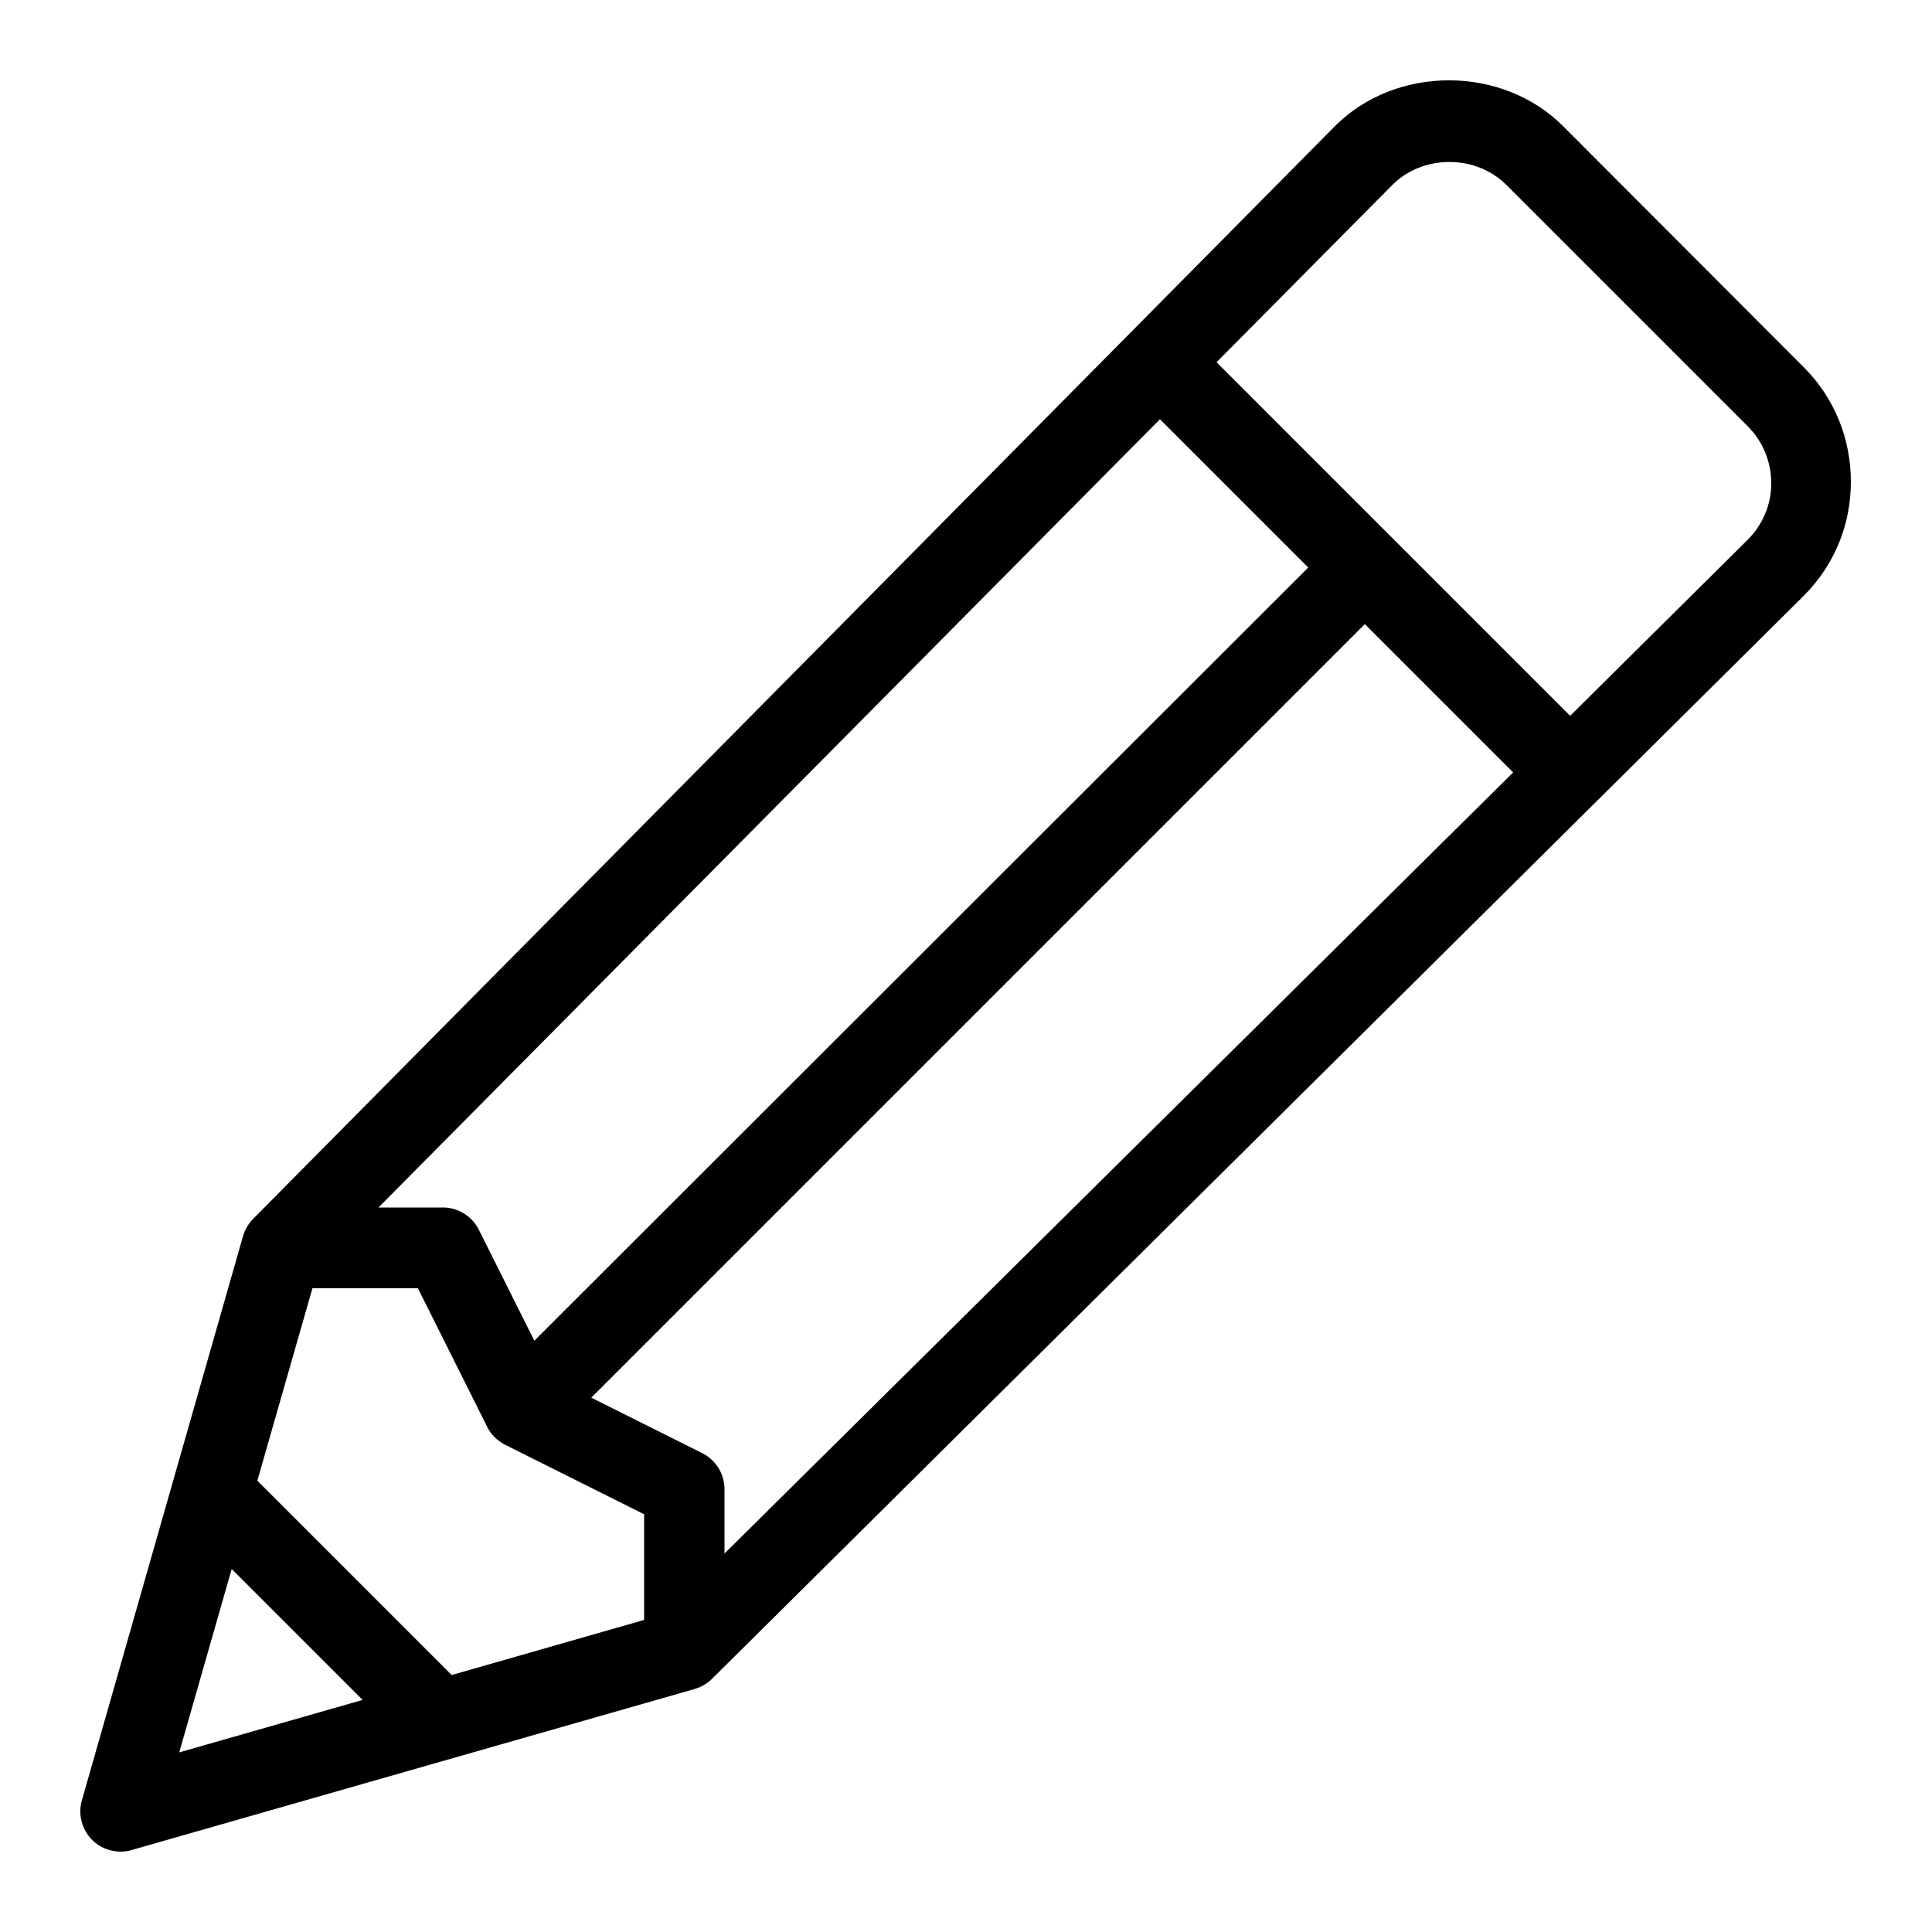 <?xml version="1.0" encoding="utf-8"?>
<!-- Generator: Adobe Illustrator 22.0.0, SVG Export Plug-In . SVG Version: 6.00 Build 0)  -->
<svg version="1.1" id="Layer_1" xmlns="http://www.w3.org/2000/svg" xmlns:xlink="http://www.w3.org/1999/xlink" x="0px" y="0px"
	 viewBox="-49 141 512 512" style="enable-background:new -49 141 512 512;" xml:space="preserve">
<path d="M429.2,238.5l-64-64.1c-16.1-16.1-44.2-16.2-60.4,0L18.1,464c-1.3,1.3-2.2,2.9-2.7,4.6l-42.7,149.5c-1.1,3.7,0,7.7,2.7,10.5
	c2,2,4.8,3.1,7.5,3.1c1,0,2-0.1,2.9-0.4l149.3-42.7c1.7-0.5,3.3-1.4,4.6-2.7l289.3-287c8.1-8.1,12.5-18.8,12.5-30.2
	S437.2,246.6,429.2,238.5z M61.7,482.3l18.4,36.8c1,2.1,2.7,3.7,4.8,4.8l36.8,18.4v28l-51,14.6l-51.5-51.5l14.6-51H61.7z
	 M137.1,526.1l-29.4-14.7l205-205l39.3,39.3L143,552.7v-17.1C143,531.6,140.7,527.9,137.1,526.1z M92.6,496.3l-14.7-29.4
	c-1.8-3.6-5.5-5.9-9.5-5.9H51.3l207.1-208.9l39.3,39.3L92.6,496.3z M12.4,556.8l34.7,34.7l-48.6,13.9L12.4,556.8z M414.1,284.1
	l-47,46.6l-93.7-93.7l46.6-47c8.1-8.1,22.1-8.1,30.2,0l64,64c4,4,6.2,9.4,6.2,15.1S418.1,280.1,414.1,284.1z"/>
</svg>
